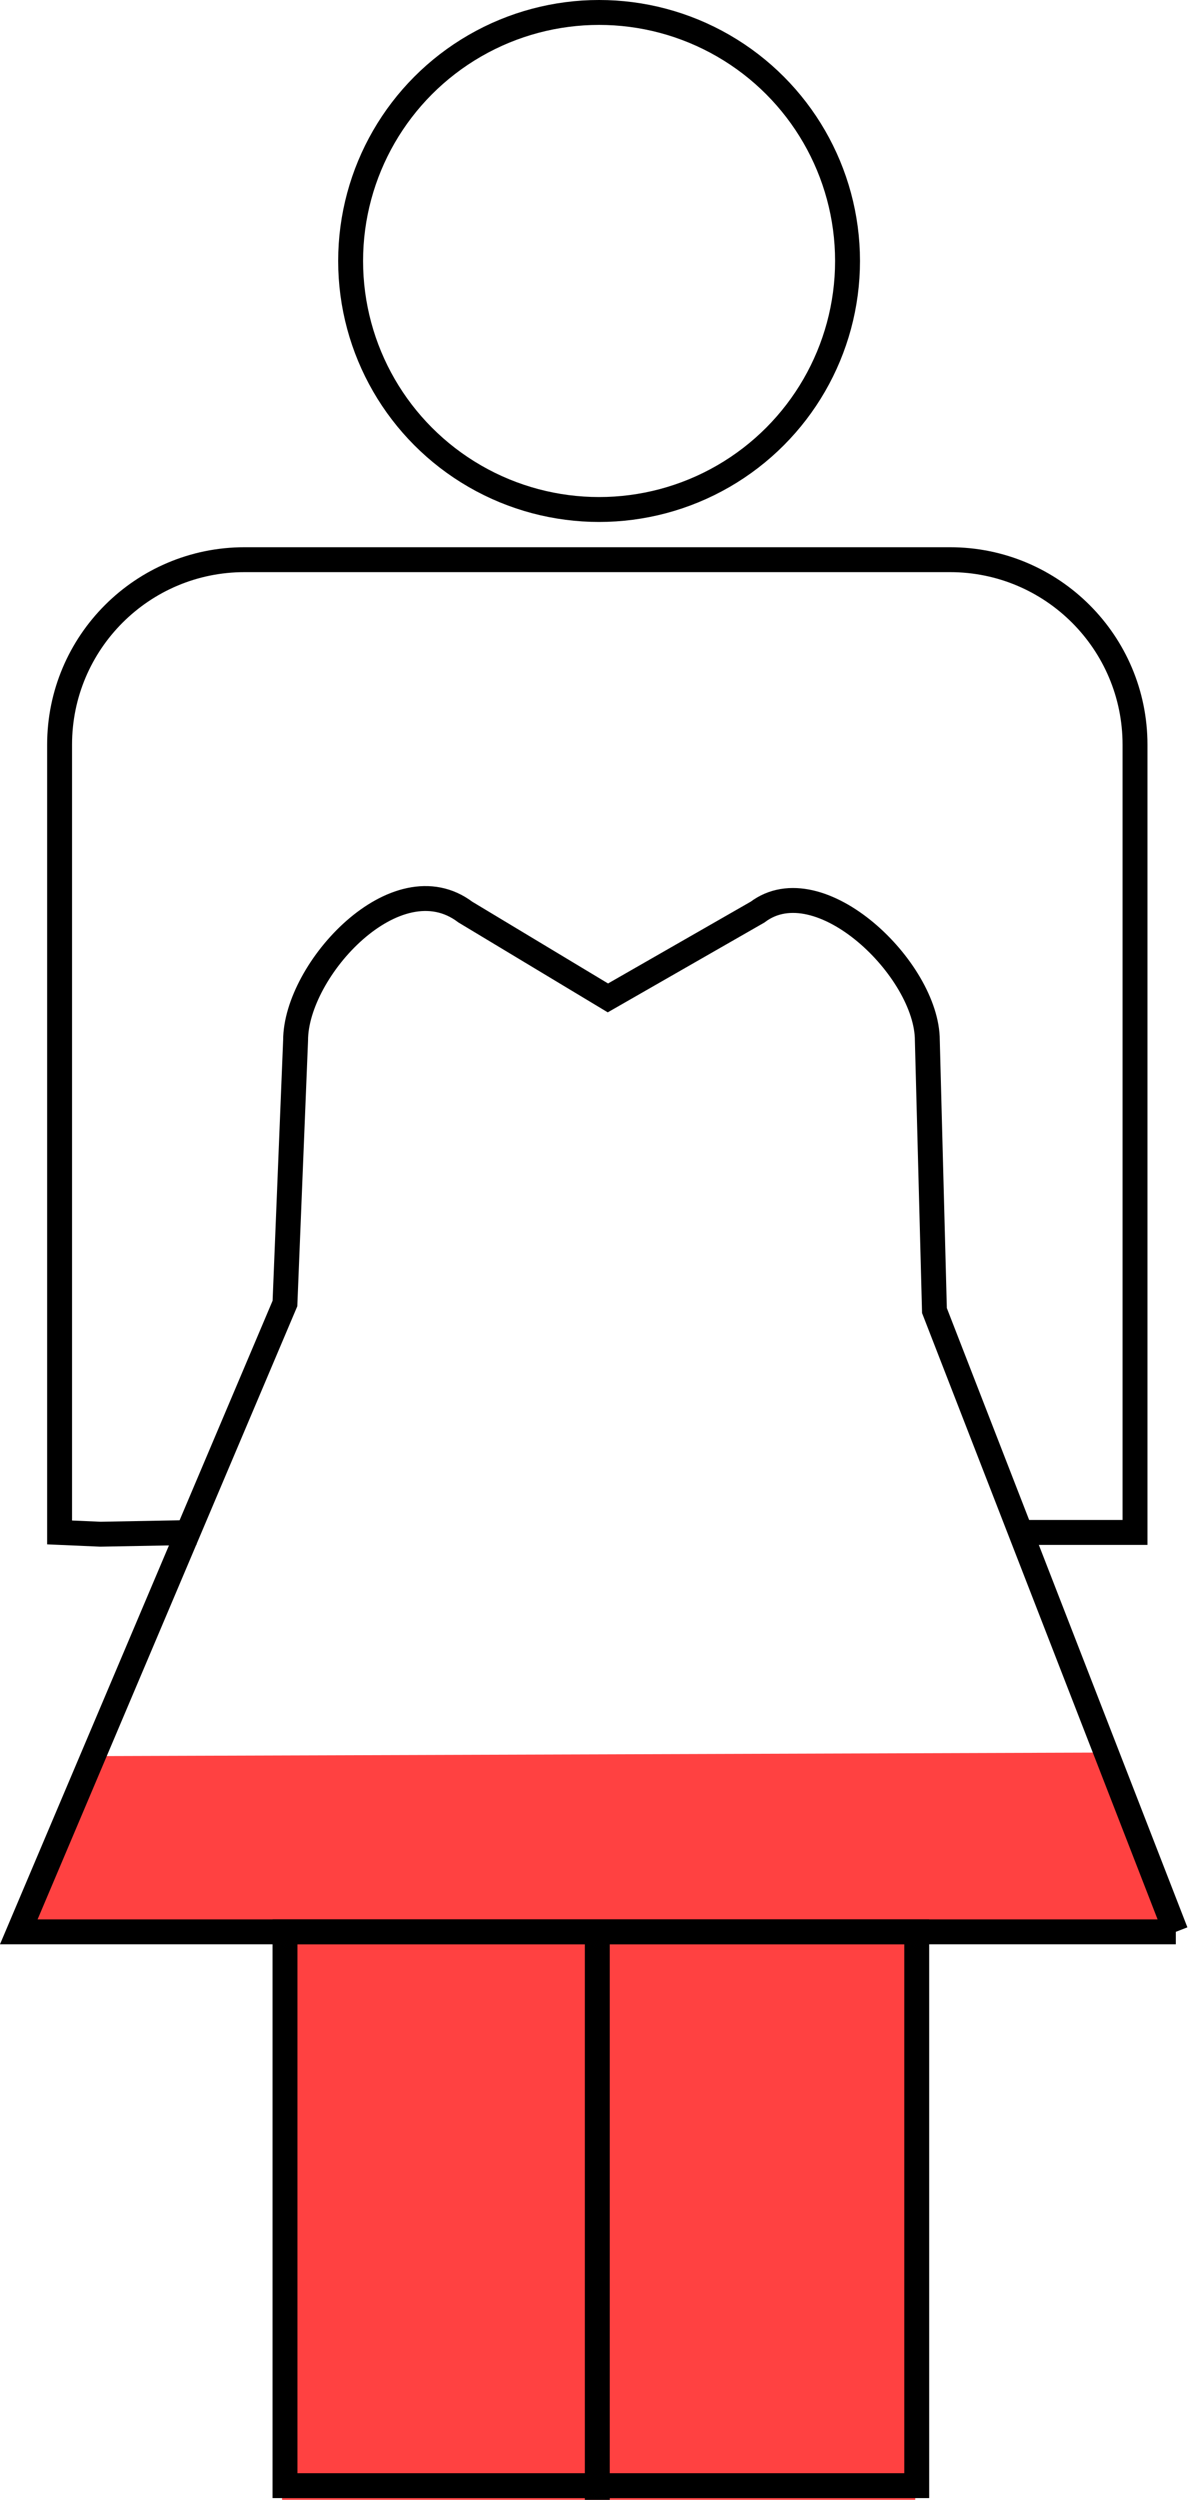 <?xml version="1.0" encoding="UTF-8"?>
<svg id="Layer_2" data-name="Layer 2" xmlns="http://www.w3.org/2000/svg" viewBox="0 0 335.63 702.5">
  <defs>
    <style>
      .cls-1 {
        fill: #ff4141;
      }

      .cls-2 {
        fill: none;
        stroke: #000;
        stroke-miterlimit: 10;
        stroke-width: 7px;
      }
    </style>
  </defs>
  <g id="Layer_1-2" data-name="Layer 1">
    <polygon class="cls-1" points="330.28 541.5 5.28 541.5 26.28 493.5 310.28 492.5 330.28 541.5"/>
    <g>
      <rect class="cls-1" x="79.28" y="540.5" width="178" height="162"/>
      <g>
        <rect class="cls-2" x="80.11" y="542.88" width="177.58" height="155.63"/>
        <line class="cls-2" x1="167.9" y1="540" x2="167.9" y2="702.5"/>
        <circle class="cls-2" cx="168.4" cy="73.34" r="69.84"/>
        <path class="cls-2" d="m284.88,430.64h6.73s27.44,0,27.44,0v-221.37c0-28.71-23.28-51.99-51.99-51.99H68.74c-28.71,0-51.99,23.28-51.99,51.99v221.37l11.47.5,26.94-.5"/>
        <path class="cls-2" d="m330.52,542.88H5.28l74.82-176.58,2.99-73.93c0-19.91,28.36-50.69,47.73-36.05l40.06,24.11,42.06-24.11c17.38-13.13,47.73,16.14,47.73,36.05l2,75.92,67.84,174.59Z"/>
      </g>
    </g>
  </g>
</svg>